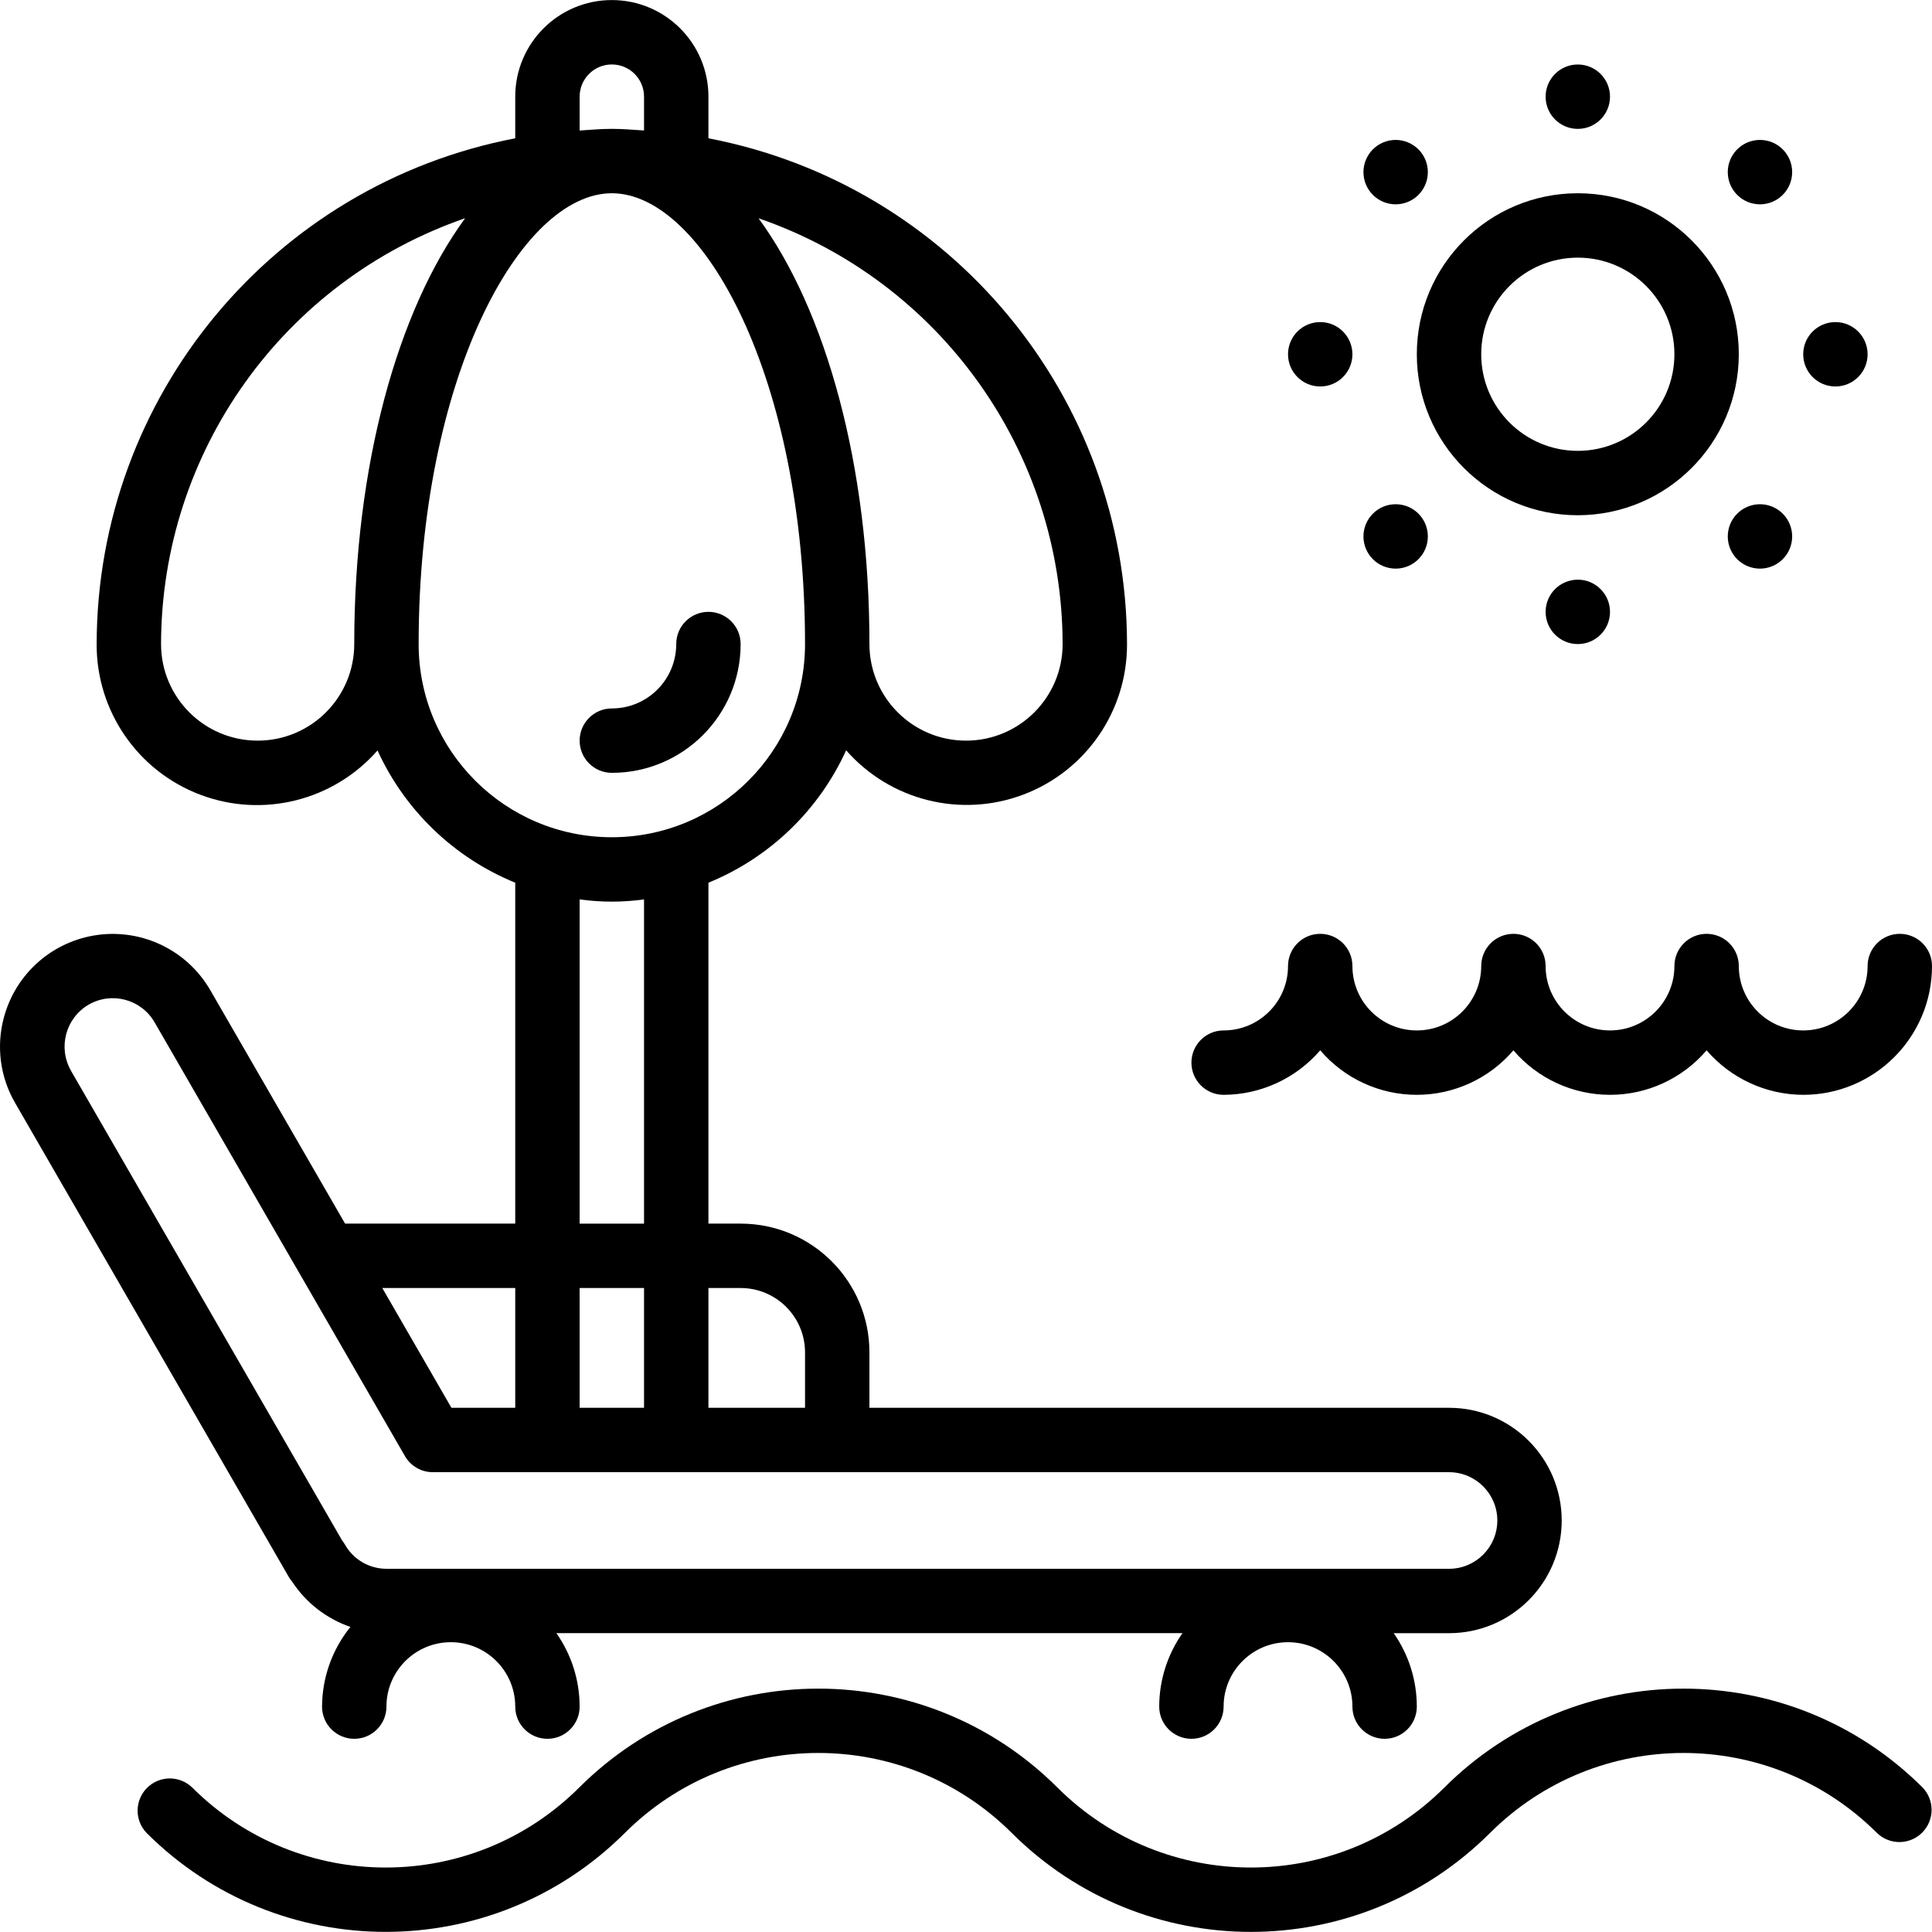<?xml version="1.0"?>
<svg xmlns="http://www.w3.org/2000/svg" id="sunbed" height="512px" viewBox="0 0 480.014 480" width="512px" class="sunbed"><g transform="matrix(-1 0 0 1 480.014 0)"><path d="m336 184.008c0-4.418-3.582-8-8-8-8.836 0-16-7.164-16-16 0-4.418-3.582-8-8-8s-8 3.582-8 8c0 17.672 14.328 32 32 32 4.418 0 8-3.582 8-8zm0 0" data-original="#000000" class="" fill="#000000"/><path d="m479.039 252.758c-2.938-10.926-12.16-19.012-23.379-20.488-11.219-1.48-22.223 3.938-27.891 13.73l-33.496 58.008h-42.273v-84.703c15.176-6.191 27.414-17.945 34.215-32.859 10.957 12.5 28.523 16.883 44.066 10.992 15.543-5.887 25.797-20.809 25.719-37.43-.094-61.391-43.711-114.086-104-125.656v-10.344c0-13.254-10.746-24-24-24s-24 10.746-24 24v10.344c-60.289 11.57-103.906 64.266-104 125.656-.059 16.613 10.199 31.52 25.738 37.398 15.539 5.879 33.094 1.492 44.047-11 6.793 14.93 19.031 26.695 34.215 32.898v84.703h-8c-17.672 0-32 14.324-32 32v13.758h-144c-15.465 0-28 12.539-28 28 0 15.465 12.535 28 28 28h13.742c-3.738 5.348-5.746 11.715-5.742 18.242 0 4.418 3.582 8 8 8s8-3.582 8-8c0-8.836 7.164-16 16-16s16 7.164 16 16c0 4.418 3.582 8 8 8s8-3.582 8-8c-.004-6.531-2.02-12.902-5.777-18.25h155.555c-3.758 5.348-5.773 11.719-5.777 18.25 0 4.418 3.582 8 8 8s8-3.582 8-8c0-8.836 7.164-16 16-16s16 7.164 16 16c0 4.418 3.582 8 8 8s8-3.582 8-8c-.031-7.211-2.52-14.195-7.055-19.801 5.926-2.027 11.012-5.965 14.453-11.199.324-.383.613-.789.867-1.219l68-117.781c3.723-6.43 4.723-14.078 2.773-21.25zm-94.008 67.25-17.176 29.758h-15.855v-29.758zm-65.031 29.758v-29.758h16v29.758zm120-189.758c0 13.254-10.746 24-24 24s-24-10.746-24-24c0-44.473-10.809-82.938-27.551-105.793 45.145 15.57 75.473 58.035 75.551 105.793zm-120-136c0-4.418 3.582-8 8-8s8 3.582 8 8v8.414c-2.656-.168-5.297-.414-8-.414s-5.344.238-8 .406zm-80 160c-13.254 0-24-10.746-24-24 .082-47.754 30.406-90.215 75.551-105.785-16.742 22.855-27.551 61.32-27.551 105.785 0 13.254-10.746 24-24 24zm40-24c0-66 25.297-112 48-112s48 46 48 112c0 26.508-21.492 48-48 48s-48-21.492-48-48zm40 63.445c5.309.738 10.691.738 16 0v80.555h-16zm-40 112.555c0-8.836 7.164-16 16-16h8v29.758h-24zm182.398-70.016-67.375 116.719c-.254.316-.484.648-.688 1-2.098 3.738-6.051 6.055-10.336 6.055h-264c-6.629 0-12-5.371-12-12 0-6.625 5.371-12 12-12h252.48c2.859 0 5.5-1.523 6.926-4l62.195-107.766c3.312-5.738 10.652-7.707 16.391-4.395 5.711 3.336 7.672 10.648 4.391 16.395zm0 0" data-original="#000000" class="" fill="#000000"/><path d="m432.266 444.102c-26.574 26.516-69.594 26.516-96.168 0-32.828-32.75-85.969-32.75-118.793 0-26.574 26.516-69.594 26.516-96.168 0-32.828-32.75-85.969-32.75-118.793 0-3.031 3.141-2.988 8.129.098 11.215 3.086 3.086 8.074 3.129 11.215.098 26.57-26.52 69.598-26.52 96.168 0 32.824 32.754 85.969 32.754 118.793 0 26.57-26.52 69.598-26.52 96.168 0 32.828 32.746 85.965 32.746 118.789 0 3.035-3.137 2.988-8.129-.094-11.215-3.086-3.086-8.078-3.129-11.215-.098zm0 0" data-original="#000000" class="" fill="#000000"/><path d="m88 128.008c22.09 0 40-17.91 40-40 0-22.094-17.91-40-40-40s-40 17.906-40 40c.027 22.078 17.918 39.973 40 40zm0-64c13.254 0 24 10.746 24 24 0 13.254-10.746 24-24 24s-24-10.746-24-24c0-13.254 10.746-24 24-24zm0 0" data-original="#000000" class="" fill="#000000"/><path d="m32 272.008c9.227-.031 17.98-4.066 24-11.059 6 7.02 14.77 11.059 24 11.059s18-4.039 24-11.059c6 7.02 14.77 11.059 24 11.059s18-4.039 24-11.059c6.02 6.992 14.773 11.027 24 11.059 4.418 0 8-3.582 8-8 0-4.418-3.582-8-8-8-8.836 0-16-7.164-16-16 0-4.418-3.582-8-8-8s-8 3.582-8 8c0 8.836-7.164 16-16 16s-16-7.164-16-16c0-4.418-3.582-8-8-8s-8 3.582-8 8c0 8.836-7.164 16-16 16s-16-7.164-16-16c0-4.418-3.582-8-8-8s-8 3.582-8 8c0 8.836-7.164 16-16 16s-16-7.164-16-16c0-4.418-3.582-8-8-8s-8 3.582-8 8c0 17.672 14.328 32 32 32zm0 0" data-original="#000000" class="" fill="#000000"/><path d="m96 24.016c0 4.418-3.582 8-8 8s-8-3.582-8-8 3.582-8 8-8 8 3.582 8 8zm0 0" data-original="#000000" class="" fill="#000000"/><path d="m96 152.016c0 4.418-3.582 8-8 8s-8-3.582-8-8 3.582-8 8-8 8 3.582 8 8zm0 0" data-original="#000000" class="" fill="#000000"/><path d="m32 88.016c0 4.418-3.582 8-8 8s-8-3.582-8-8 3.582-8 8-8 8 3.582 8 8zm0 0" data-original="#000000" class="" fill="#000000"/><path d="m160 88.016c0 4.418-3.582 8-8 8s-8-3.582-8-8 3.582-8 8-8 8 3.582 8 8zm0 0" data-original="#000000" class="" fill="#000000"/><path d="m141.258 42.758c0 4.418-3.582 8-8 8-4.422 0-8-3.582-8-8 0-4.418 3.578-8 8-8 4.418 0 8 3.582 8 8zm0 0" data-original="#000000" class="" fill="#000000"/><path d="m50.742 133.27c0 4.418-3.578 8-8 8-4.418 0-8-3.582-8-8s3.582-8 8-8c4.422 0 8 3.582 8 8zm0 0" data-original="#000000" class="" fill="#000000"/><path d="m50.742 42.758c0 4.418-3.578 8-8 8-4.418 0-8-3.582-8-8 0-4.418 3.582-8 8-8 4.422 0 8 3.582 8 8zm0 0" data-original="#000000" class="" fill="#000000"/><path d="m141.258 133.27c0 4.418-3.582 8-8 8-4.422 0-8-3.582-8-8s3.578-8 8-8c4.418 0 8 3.582 8 8zm0 0" data-original="#000000" class="" fill="#000000"/></g> </svg>
